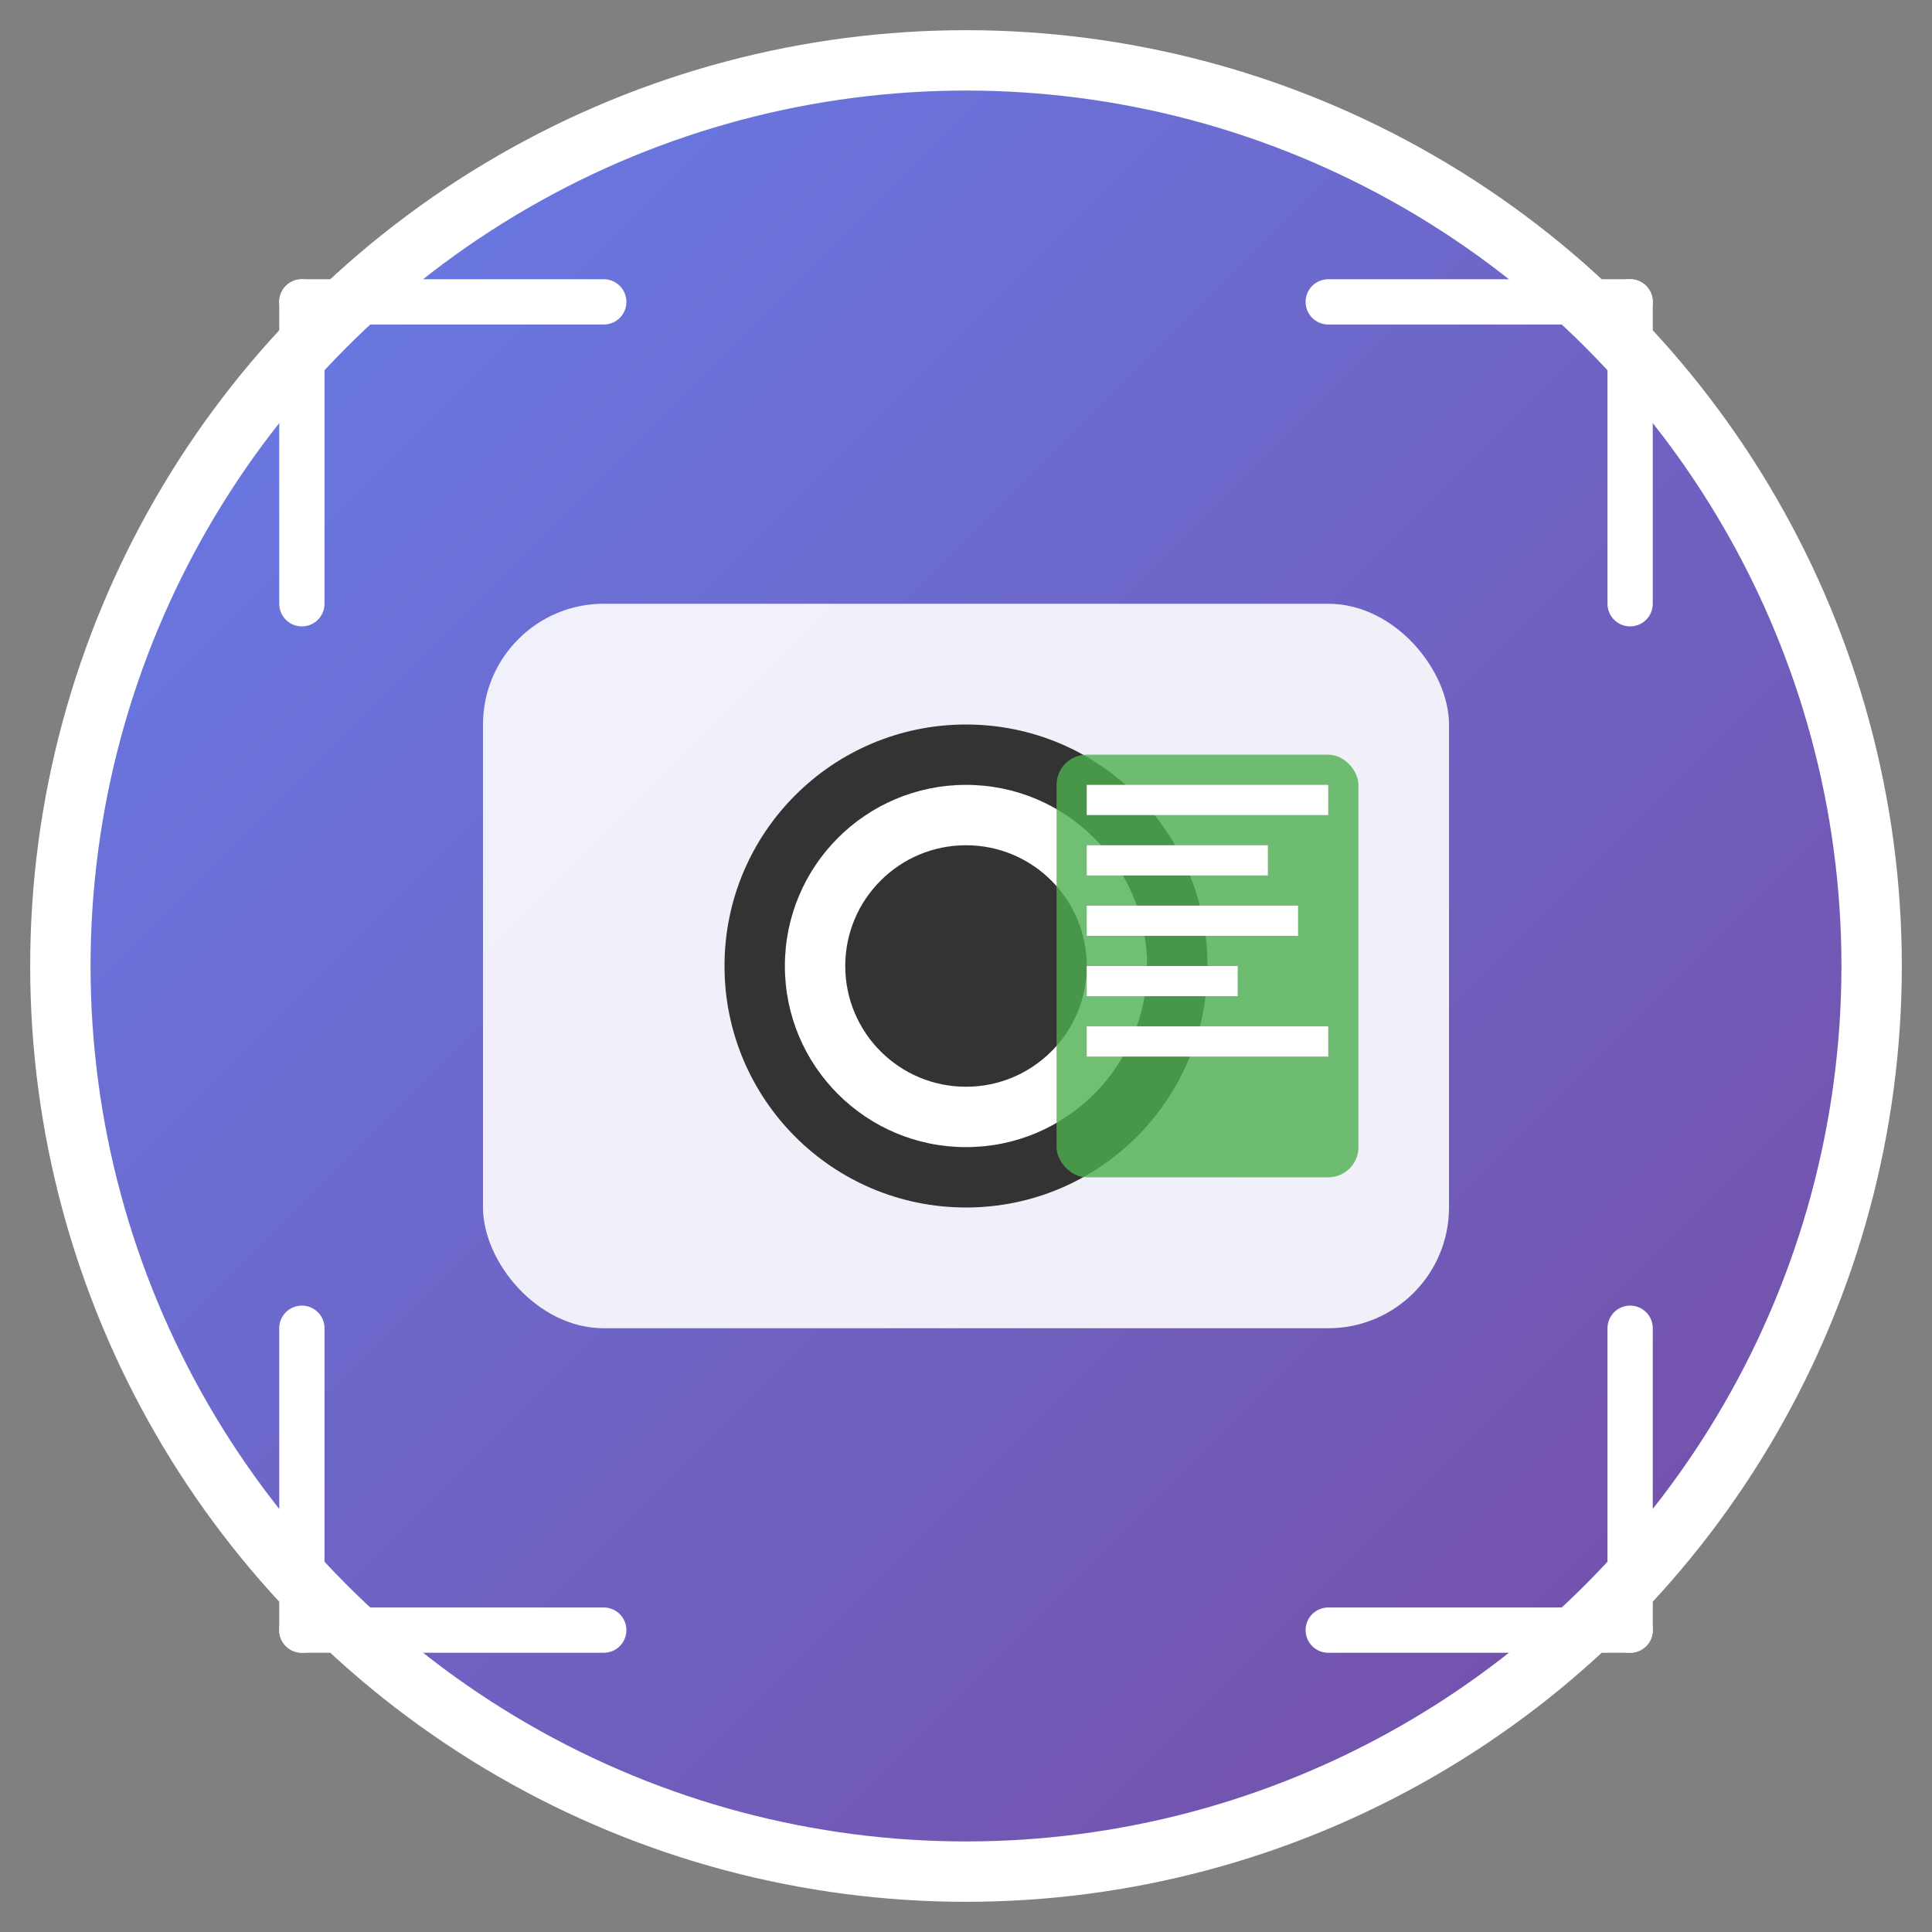 <svg width="128" height="128" viewBox="0 0 128 128" xmlns="http://www.w3.org/2000/svg">
    <rect x="0" y="0" width="128" height="128" fill="#808080" stroke="none"/>
    <defs>
        <linearGradient id="grad1" x1="0%" y1="0%" x2="100%" y2="100%">
            <stop offset="0%" style="stop-color:#667eea;stop-opacity:1" />
            <stop offset="100%" style="stop-color:#764ba2;stop-opacity:1" />
        </linearGradient>
    </defs>

    <!-- Background circle -->
    <circle cx="64" cy="64" r="60" fill="url(#grad1)" stroke="#fff" stroke-width="4" />

    <!-- Camera body -->
    <rect x="32" y="40" width="64" height="48" rx="8" fill="#fff" opacity="0.9" />

    <!-- Camera lens -->
    <circle cx="64" cy="64" r="16" fill="#333" />
    <circle cx="64" cy="64" r="12" fill="#fff" />
    <circle cx="64" cy="64" r="8" fill="#333" />

    <!-- Document/PDF -->
    <rect x="70" y="50" width="20" height="28" rx="2" fill="#4CAF50" opacity="0.8" />
    <rect x="72" y="52" width="16" height="2" fill="#fff" />
    <rect x="72" y="56" width="12" height="2" fill="#fff" />
    <rect x="72" y="60" width="14" height="2" fill="#fff" />
    <rect x="72" y="64" width="10" height="2" fill="#fff" />
    <rect x="72" y="68" width="16" height="2" fill="#fff" />

    <!-- Screenshot lines -->
    <line x1="20" y1="20" x2="40" y2="20" stroke="#fff" stroke-width="3" stroke-linecap="round" />
    <line x1="20" y1="20" x2="20" y2="40" stroke="#fff" stroke-width="3" stroke-linecap="round" />
    <line x1="108" y1="20" x2="88" y2="20" stroke="#fff" stroke-width="3" stroke-linecap="round" />
    <line x1="108" y1="20" x2="108" y2="40" stroke="#fff" stroke-width="3" stroke-linecap="round" />
    <line x1="20" y1="108" x2="40" y2="108" stroke="#fff" stroke-width="3" stroke-linecap="round" />
    <line x1="20" y1="108" x2="20" y2="88" stroke="#fff" stroke-width="3" stroke-linecap="round" />
    <line x1="108" y1="108" x2="88" y2="108" stroke="#fff" stroke-width="3" stroke-linecap="round" />
    <line x1="108" y1="108" x2="108" y2="88" stroke="#fff" stroke-width="3" stroke-linecap="round" />
</svg>